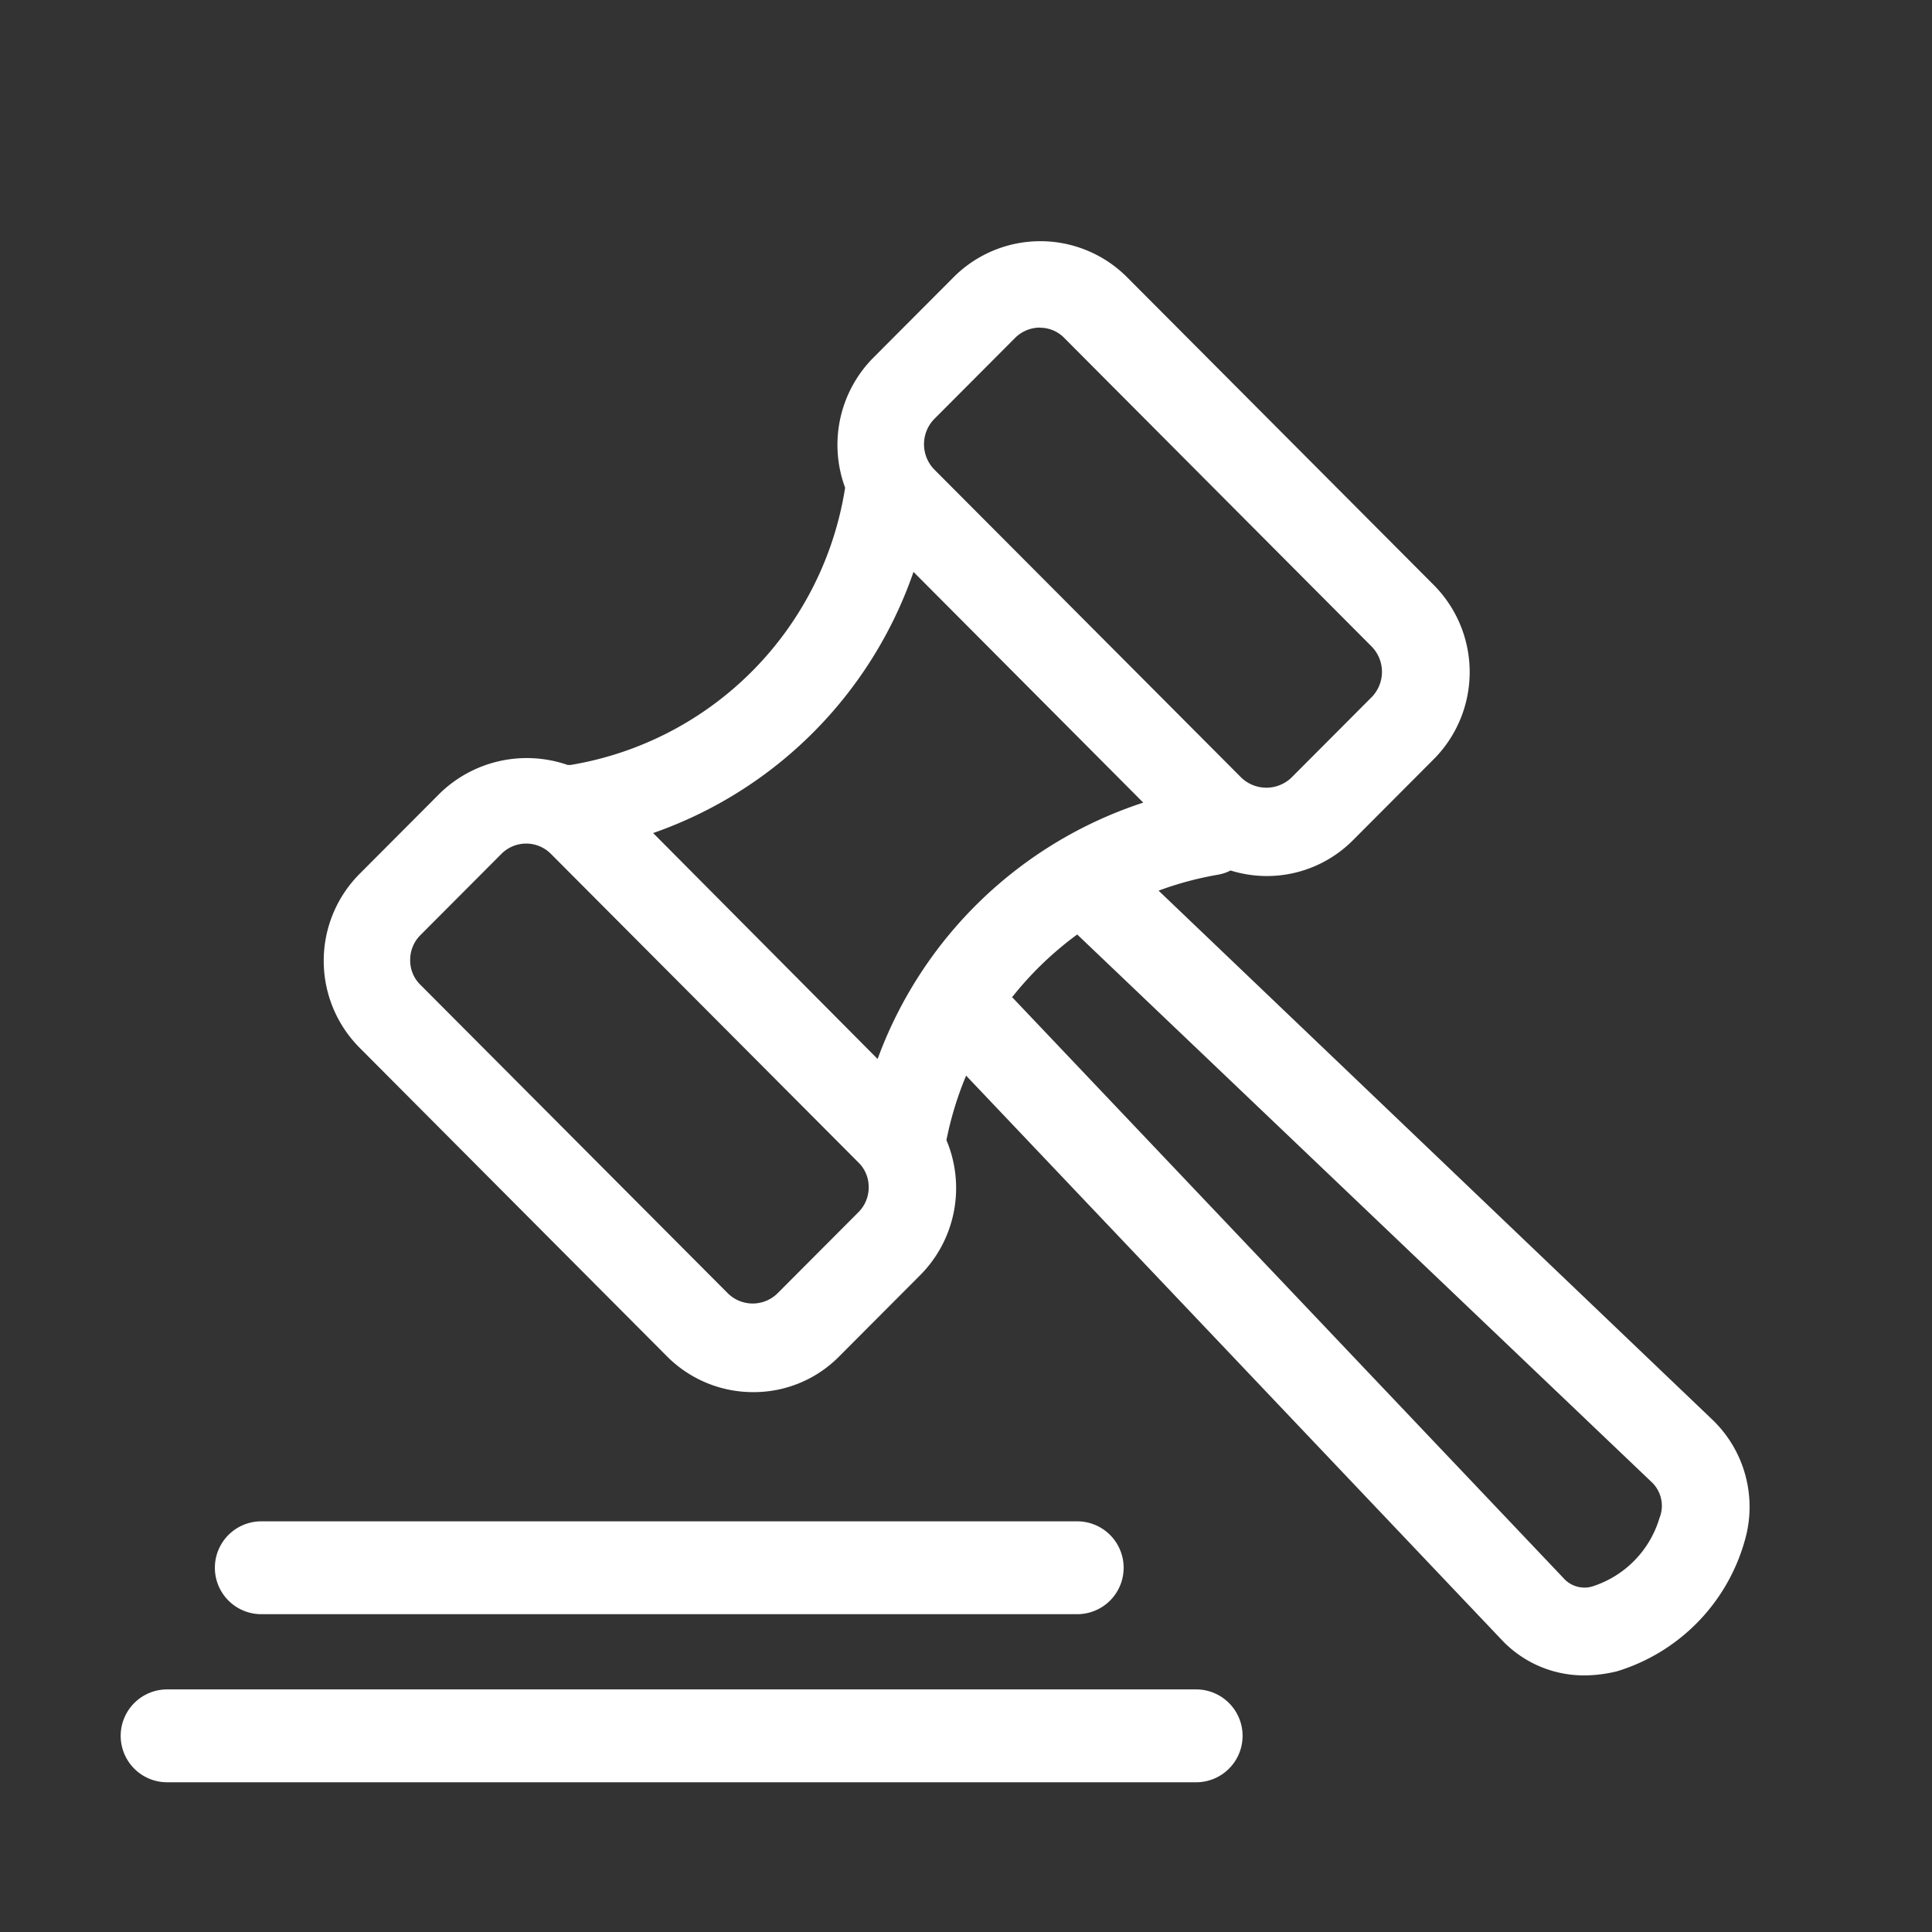 <svg xmlns="http://www.w3.org/2000/svg" width="16" height="16" viewBox="0 0 16 16">
    <rect x="0" y="0" width="16" height="16" fill="#333333" stroke="none"/>
    <defs>
        <clipPath id="bklw2zjp4a">
            <path data-name="Rectangle 21056" transform="translate(-113 1032)" style="fill:none" d="M0 0h16v16H0z"/>
        </clipPath>
    </defs>
    <g data-name="Mask Group 24930" transform="translate(113 -1032)" style="clip-path:url(#bklw2zjp4a)">
        <g data-name="Group 66388">
            <path data-name="Path 15511" d="M168.182 25.616a1.016 1.016 0 0 1-.3-.046.363.363 0 0 1-.105.035 2.771 2.771 0 0 0-.491.132l4.584 4.379a1 1 0 0 1 .27 1.005 1.576 1.576 0 0 1-1.058 1.081 1.154 1.154 0 0 1-.27.034.936.936 0 0 1-.69-.3l-4.43-4.667a2.779 2.779 0 0 0-.163.534 1.023 1.023 0 0 1-.216 1.117l-.668.67a.994.994 0 0 1-.717.3 1.006 1.006 0 0 1-.717-.3l-2.543-2.553a1.021 1.021 0 0 1 0-1.438l.668-.67a1.033 1.033 0 0 1 1.056-.233h.025a2.761 2.761 0 0 0 2.273-2.296 1.024 1.024 0 0 1 .232-1.075l.668-.67a1.014 1.014 0 0 1 1.433 0l2.544 2.553a1.023 1.023 0 0 1 0 1.438l-.668.67a1.006 1.006 0 0 1-.717.3zm-2.112 1 4.569 4.814a.231.231 0 0 0 .255.064.849.849 0 0 0 .54-.561.27.27 0 0 0-.067-.3l-4.755-4.533a2.789 2.789 0 0 0-.542.523zm-.818-3.523 1.907 1.915a3.5 3.5 0 0 0-2.2 2.123L163.1 25.26a3.5 3.5 0 0 0 2.156-2.162zm1.05-2.019a.292.292 0 0 0-.206.087l-.668.67a.3.3 0 0 0 0 .418l2.544 2.553a.3.3 0 0 0 .413 0l.668-.67a.3.3 0 0 0 0-.414l-2.543-2.553a.281.281 0 0 0-.206-.09zm-4.46 4.36a.289.289 0 0 1 .413 0l2.544 2.553a.282.282 0 0 1 .086.207.288.288 0 0 1-.086.207l-.668.67a.293.293 0 0 1-.413 0l-2.544-2.553a.281.281 0 0 1-.086-.207.288.288 0 0 1 .086-.207z" transform="translate(-270.691 1013.639)" style="fill-rule:evenodd;fill:#FFF"/>
            <path data-name="Path 15512" d="M135.528 425.849h-6.757a.384.384 0 0 1 0-.769h6.757a.384.384 0 0 1 0 .769z" transform="translate(-239.607 619.519)" style="fill:#FFF"/>
            <path data-name="Path 15513" d="M100.931 475.529h8.522a.384.384 0 0 0 0-.769h-8.522a.384.384 0 0 0 0 .769z" transform="translate(-212.547 571.231)" style="fill:#FFF"/>
        </g>
    </g>
</svg>
